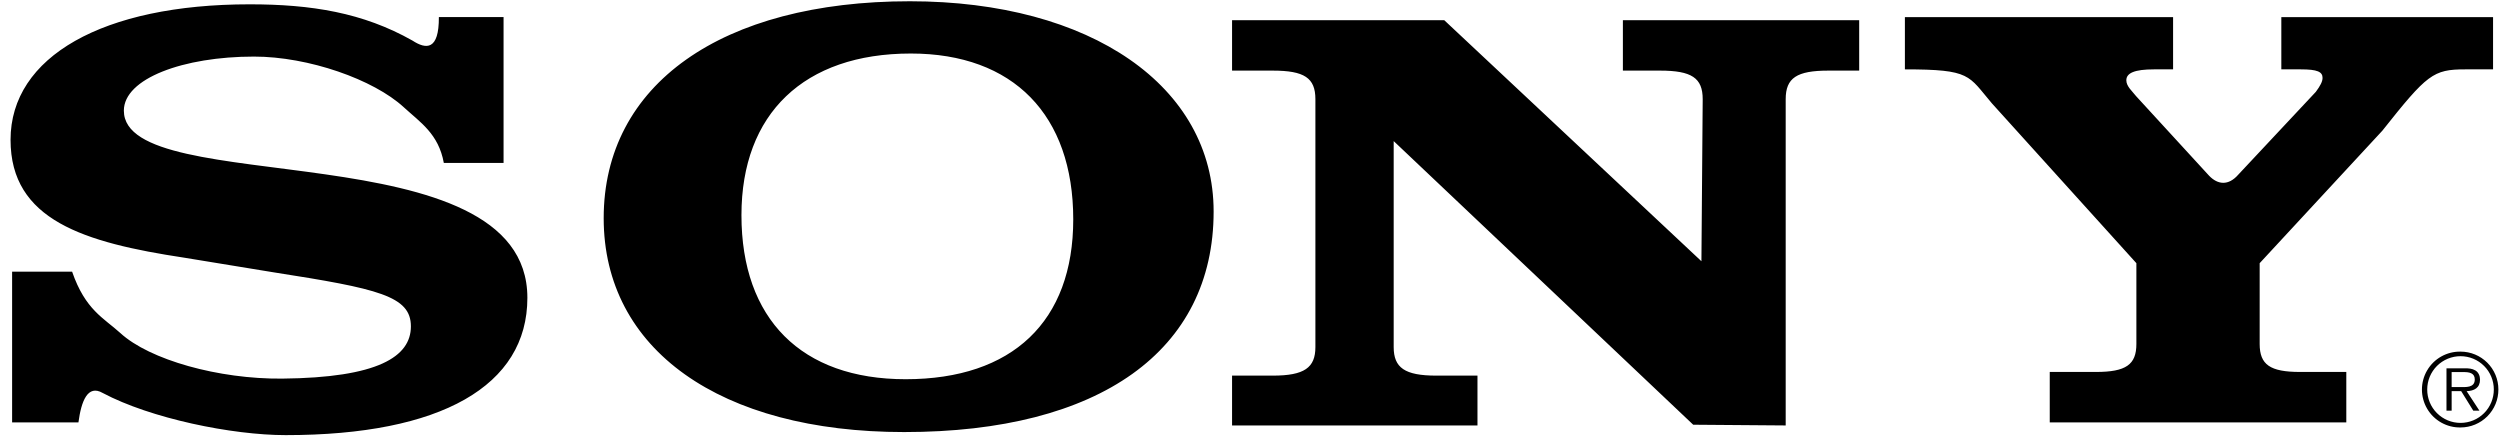 <svg xmlns="http://www.w3.org/2000/svg" width="188" height="33" viewBox="0 0 188 33">
  <g>
    <path d="M185.035,26.442 C184.004,26.423 183.042,26.962 182.521,27.852 C181.999,28.742 181.999,29.845 182.521,30.735 C183.042,31.625 184.004,32.164 185.035,32.145 C185.791,32.144 186.517,31.842 187.05,31.306 C187.584,30.77 187.882,30.043 187.879,29.287 C187.879,28.533 187.58,27.809 187.046,27.275 C186.513,26.742 185.789,26.442 185.035,26.442 L185.035,26.442 Z M185.035,31.802 C184.368,31.803 183.729,31.538 183.258,31.066 C182.787,30.594 182.524,29.954 182.527,29.287 C182.527,28.623 182.792,27.986 183.262,27.516 C183.733,27.047 184.371,26.784 185.035,26.786 C185.698,26.786 186.334,27.05 186.803,27.519 C187.272,27.988 187.535,28.624 187.535,29.287 C187.538,29.952 187.276,30.592 186.807,31.064 C186.338,31.536 185.7,31.801 185.035,31.802 L185.035,31.802 Z"/>
    <path d="M186.498,28.54 C186.498,28.271 186.379,27.988 186.141,27.853 C185.901,27.711 185.633,27.697 185.364,27.697 L183.975,27.697 L183.975,30.884 L184.364,30.884 L184.364,29.414 L185.081,29.414 L185.991,30.884 L186.454,30.884 L185.491,29.414 C186.059,29.398 186.498,29.167 186.498,28.54 L186.498,28.54 Z M184.961,29.107 L184.363,29.107 L184.363,27.98 L185.273,27.98 C185.669,27.98 186.103,28.04 186.103,28.533 C186.104,29.182 185.408,29.107 184.961,29.107 Z M168.32,13.132 L174.15,6.907 C174.488,6.45 174.656,6.13 174.656,5.856 C174.656,5.399 174.263,5.216 173.027,5.216 L171.556,5.216 L171.556,1.286 L187.478,1.286 L187.478,5.216 L185.386,5.216 C182.97,5.216 182.521,5.581 179.15,9.831 L169.927,19.791 L169.927,25.869 C169.927,27.424 170.712,27.971 172.96,27.971 L176.442,27.971 L176.442,31.763 L154.141,31.763 L154.141,27.971 L157.623,27.971 C159.869,27.971 160.656,27.424 160.656,25.869 L160.656,19.791 L149.793,7.774 C147.998,5.673 148.246,5.216 143.248,5.216 L143.248,1.286 L163.416,1.286 L163.416,5.216 L161.98,5.216 C160.519,5.216 159.9,5.49 159.9,6.038 C159.9,6.496 160.349,6.861 160.63,7.226 L166.126,13.216 C166.779,13.895 167.576,13.983 168.32,13.132 L168.32,13.132 Z M33.003,1.285 L37.868,1.285 L37.868,12.251 L33.375,12.251 C32.977,10.059 31.605,9.206 30.354,8.056 C28.097,5.982 23.209,4.255 19.098,4.255 C13.792,4.255 9.314,5.901 9.314,8.321 C9.314,15.039 39.659,9.693 39.659,22.395 C39.659,29.02 33.159,32.721 21.486,32.721 C17.445,32.721 11.33,31.467 7.722,29.551 C6.591,28.898 6.111,30.169 5.899,31.762 L0.911,31.762 L0.911,20.43 L5.423,20.43 C6.418,23.309 7.789,23.902 9.05,25.045 C11.238,27.056 16.446,28.519 21.222,28.472 C28.423,28.401 30.899,26.827 30.899,24.542 C30.899,22.258 28.45,21.709 20.559,20.476 L13.859,19.379 C6.298,18.236 0.793,16.546 0.793,10.515 C0.793,4.255 7.757,0.325 18.768,0.325 C23.408,0.325 27.29,0.945 31.016,3.051 C32.048,3.722 33.016,3.802 33.003,1.285 Z M127.947,19.645 L128.043,7.457 C128.043,5.858 127.211,5.31 124.834,5.31 L122.041,5.31 L122.041,1.518 L139.811,1.518 L139.811,5.31 L137.495,5.31 C135.116,5.31 134.284,5.859 134.284,7.457 L134.284,31.994 L127.329,31.939 L104.805,10.61 L104.805,26.1 C104.805,27.654 105.637,28.247 108.014,28.247 L111.106,28.247 L111.106,31.994 L92.651,31.994 L92.651,28.247 L95.709,28.247 C98.086,28.247 98.918,27.653 98.918,26.1 L98.918,7.457 C98.918,5.858 98.086,5.31 95.709,5.31 L92.651,5.31 L92.651,1.518 L108.607,1.518 L127.947,19.645 L127.947,19.645 Z M68.424,0.095 C54.262,0.095 45.397,6.356 45.397,16.407 C45.397,26.278 54.139,32.491 67.992,32.491 C82.706,32.491 91.265,26.369 91.265,15.905 C91.266,6.493 82.03,0.095 68.424,0.095 Z M68.102,28.517 C60.263,28.517 55.757,23.993 55.757,16.179 C55.757,8.549 60.459,4.025 68.494,4.025 C76.202,4.025 80.708,8.641 80.708,16.5 C80.708,24.176 76.136,28.517 68.102,28.517 Z"/>
  </g>
</svg>
